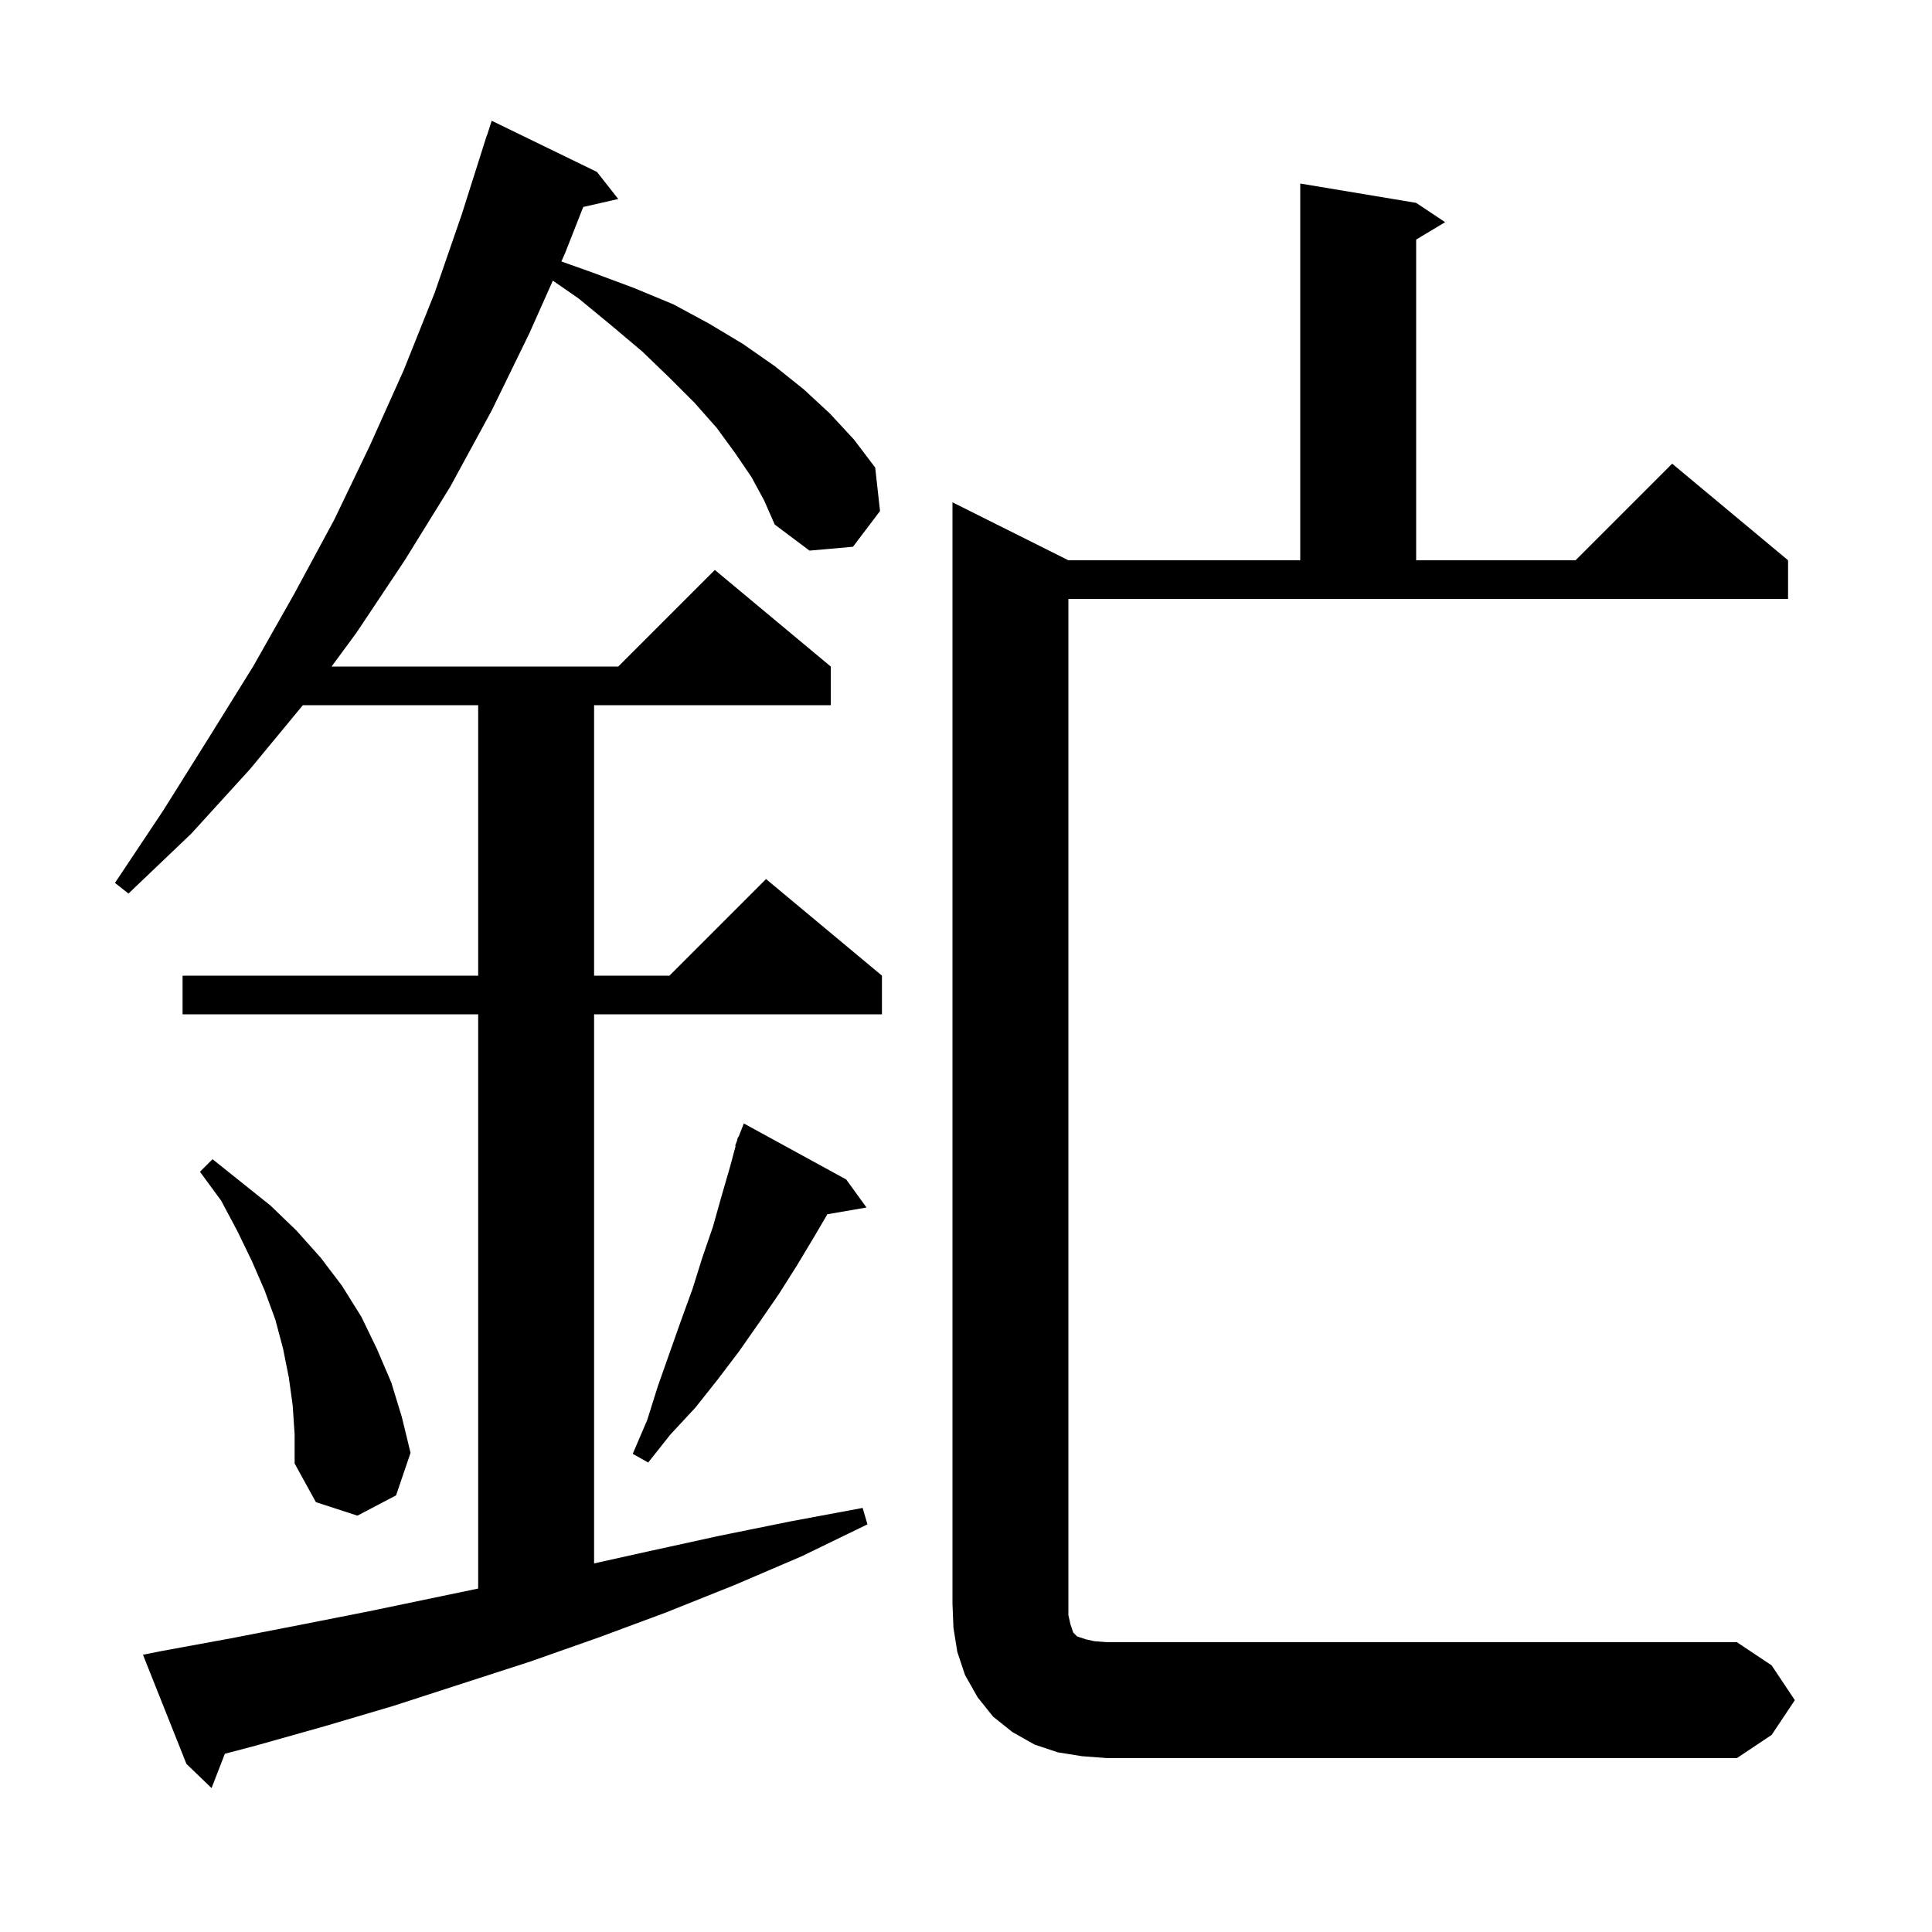 <svg xmlns="http://www.w3.org/2000/svg" xmlns:xlink="http://www.w3.org/1999/xlink" version="1.1" baseProfile="full" viewBox="0 0 200 200" width="200" height="200">
<g fill="black">
<path d="M 77.8 49.4 L 76.1 46.9 L 74.2 44.3 L 71.9 41.7 L 69.3 39.1 L 66.5 36.4 L 63.3 33.7 L 59.9 30.9 L 57.229 29.051 L 54.8 34.5 L 50.9 42.5 L 46.6 50.4 L 41.9 58.0 L 36.9 65.5 L 34.324 69.0 L 64.0 69.0 L 74.0 59.0 L 86.0 69.0 L 86.0 73.0 L 61.5 73.0 L 61.5 101.0 L 69.3 101.0 L 79.3 91.0 L 91.3 101.0 L 91.3 105.0 L 61.5 105.0 L 61.5 161.844 L 67.1 160.6 L 74.4 159.0 L 81.8 157.5 L 89.3 156.1 L 89.8 157.8 L 83.0 161.1 L 76.0 164.1 L 69.0 166.9 L 62.0 169.5 L 54.9 172.0 L 40.7 176.6 L 33.6 178.7 L 26.5 180.7 L 23.277 181.55 L 21.9 185.1 L 19.3 182.6 L 14.8 171.3 L 16.8 170.9 L 23.9 169.6 L 31.1 168.2 L 38.2 166.8 L 49.5 164.446 L 49.5 105.0 L 18.9 105.0 L 18.9 101.0 L 49.5 101.0 L 49.5 73.0 L 31.352 73.0 L 25.9 79.6 L 19.8 86.3 L 13.3 92.5 L 11.9 91.4 L 16.9 83.9 L 21.6 76.4 L 26.2 69.0 L 30.5 61.4 L 34.6 53.8 L 38.3 46.1 L 41.8 38.3 L 45.0 30.3 L 47.8 22.2 L 50.4 14.0 L 50.418 14.006 L 50.9 12.5 L 61.8 17.8 L 64.0 20.6 L 60.375 21.427 L 58.5 26.2 L 58.113 27.067 L 61.3 28.2 L 65.6 29.8 L 69.7 31.5 L 73.4 33.5 L 76.9 35.6 L 80.2 37.9 L 83.2 40.3 L 85.9 42.8 L 88.4 45.5 L 90.6 48.4 L 91.1 52.9 L 88.3 56.6 L 83.8 57.0 L 80.2 54.3 L 79.1 51.8 Z M 185.8 176.0 L 183.4 179.6 L 179.8 182.0 L 114.6 182.0 L 112.0 181.8 L 109.5 181.4 L 107.1 180.6 L 104.8 179.3 L 102.8 177.7 L 101.2 175.7 L 99.9 173.4 L 99.1 171.0 L 98.7 168.5 L 98.6 166.0 L 98.6 52.0 L 110.6 58.0 L 134.6 58.0 L 134.6 19.0 L 146.6 21.0 L 149.6 23.0 L 146.6 24.8 L 146.6 58.0 L 163.1 58.0 L 173.1 48.0 L 185.1 58.0 L 185.1 62.0 L 110.6 62.0 L 110.6 167.2 L 110.8 168.1 L 111.1 169.0 L 111.5 169.4 L 112.4 169.7 L 113.3 169.9 L 114.6 170.0 L 179.8 170.0 L 183.4 172.4 Z M 30.3 145.5 L 29.9 142.6 L 29.3 139.6 L 28.5 136.6 L 27.4 133.6 L 26.1 130.6 L 24.6 127.5 L 22.9 124.3 L 20.7 121.3 L 22.0 120.0 L 28.0 124.8 L 30.7 127.4 L 33.2 130.2 L 35.4 133.1 L 37.4 136.3 L 39.0 139.6 L 40.5 143.1 L 41.6 146.7 L 42.5 150.4 L 41.0 154.8 L 37.0 156.9 L 32.7 155.5 L 30.5 151.5 L 30.5 148.5 Z M 87.6 122.1 L 89.7 125.0 L 85.649 125.698 L 84.3 128.0 L 82.5 131.0 L 80.6 134.0 L 78.6 136.9 L 76.5 139.9 L 74.3 142.8 L 72.0 145.7 L 69.4 148.5 L 67.1 151.4 L 65.5 150.5 L 67.0 147.0 L 68.1 143.5 L 70.5 136.7 L 71.7 133.4 L 72.7 130.2 L 73.8 127.0 L 74.7 123.8 L 75.6 120.7 L 76.155 118.617 L 76.1 118.6 L 76.288 118.119 L 76.4 117.7 L 76.445 117.718 L 77.0 116.3 Z " />
</g>
</svg>
